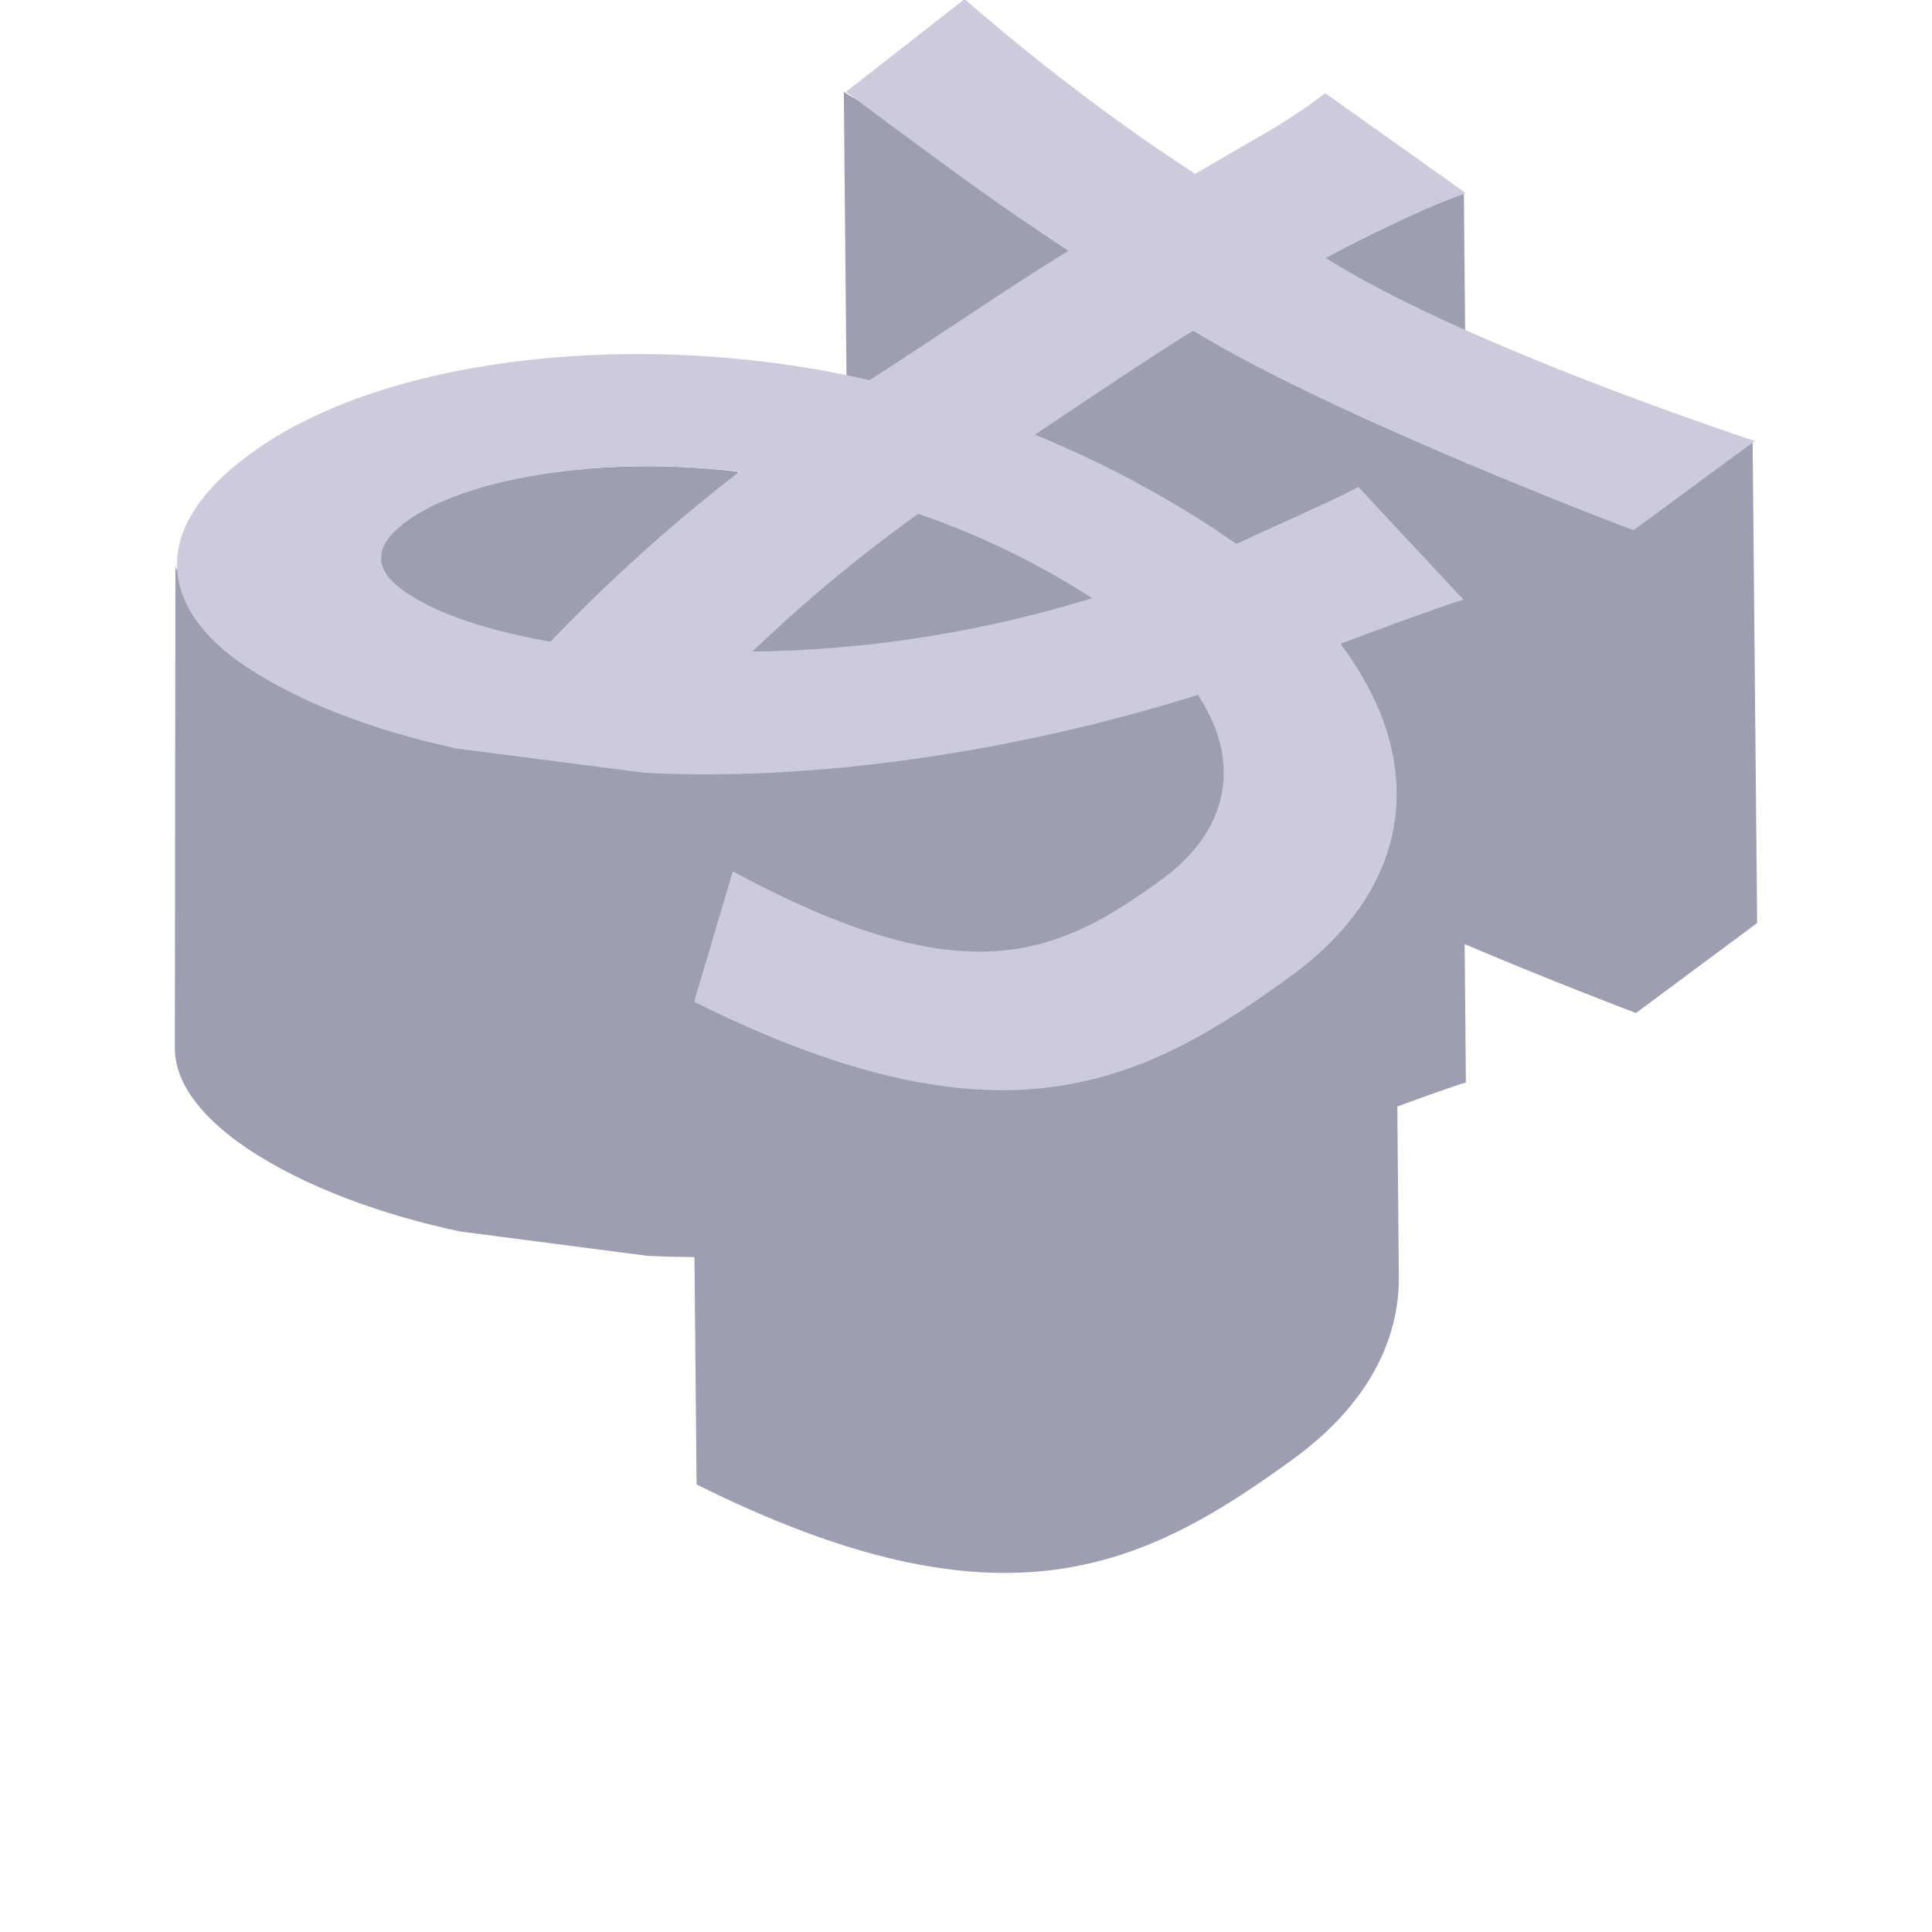 <svg id="Layer_1" data-name="Layer 1" xmlns="http://www.w3.org/2000/svg" width="200" height="200" viewBox="0 0 200 200">
  <defs>
    <style>
      .cls-1 {
        fill: #9e9eb3;
      }

      .cls-2 {
        fill: #cbcbdc;
      }
    </style>
  </defs>
  <title>Artboard 2</title>
  <path class="cls-1" d="M181.9,95.55l-.47-49.94L151.8,48,151.54,20c-3,1.08-28.06,2.49-28.06,2.49S92.39,13.22,87.35,9.5l.46,49C84,61.6,76.35,48.82,76.35,48.82c-14-1.68-28.19.59-34.41,5.11-1.77,1.3-23.75,8.48-23.78,4.57l-.06,50c0,3.91,3.2,7.49,7.49,10.39,6,4,13.8,6.82,22,8.59L67,130c1.58.08,3.21.12,4.89.14l.22,23.53c31.82,15.87,46.37,8.56,61.8-2.66,7.43-5.42,11-12.06,10.9-19l-.16-17.47c3-1.09,6.08-2.2,7.1-2.48l-.13-14.32c9.3,3.94,17,6.84,17.73,7.13Z"/>
  <path class="cls-2" d="M138.76,66.65c9,11.95,7.77,25-5.11,34.38-15.42,11.23-30,18.53-61.79,2.67l4-13.5c24.2,13.06,33.63,8.68,44.4.84,6.66-4.84,8.53-11.82,3.75-19.1C102.71,78.59,82.22,80.81,66.75,80L47.29,77.49c-8.16-1.77-16-4.58-22-8.6-8.35-5.63-10.46-13.89.76-22C40.07,36.66,67,34,90,39.36c5-3.16,15.7-10.46,20.6-13.38l-3.67-2.47c-6-4-14.32-10.29-19.36-14L99.86-.09a224.27,224.27,0,0,0,19.51,15.18L123.72,18l6.57-3.82a60.13,60.13,0,0,0,6.9-4.53L151.75,20a69.13,69.13,0,0,0-7.5,3.21c-2.23,1-4.57,2.2-7,3.5,14.18,8.95,42.9,18.44,44.41,18.94L169.1,54.89c-1.55-.59-30.94-11.72-45.58-20.65C120,36.35,110.59,42.67,107.15,45a110.41,110.41,0,0,1,18.94,10L128,56.31c2.69-1.31,10.93-4.87,12.6-5.92L151.5,62.08C149.71,62.57,141.56,65.59,138.76,66.65ZM42.08,61.36c3.22,2.17,8.33,3.91,14.9,5.07A177.69,177.69,0,0,1,76.55,48.82c-14-1.68-28.19.59-34.4,5.11-3.45,2.51-3.73,5-.07,7.43m35.79,6.09a124.34,124.34,0,0,0,35.18-5.53,82.61,82.61,0,0,0-18-8.73l-.21.16a155.64,155.64,0,0,0-16.95,14.1"/>
</svg>
